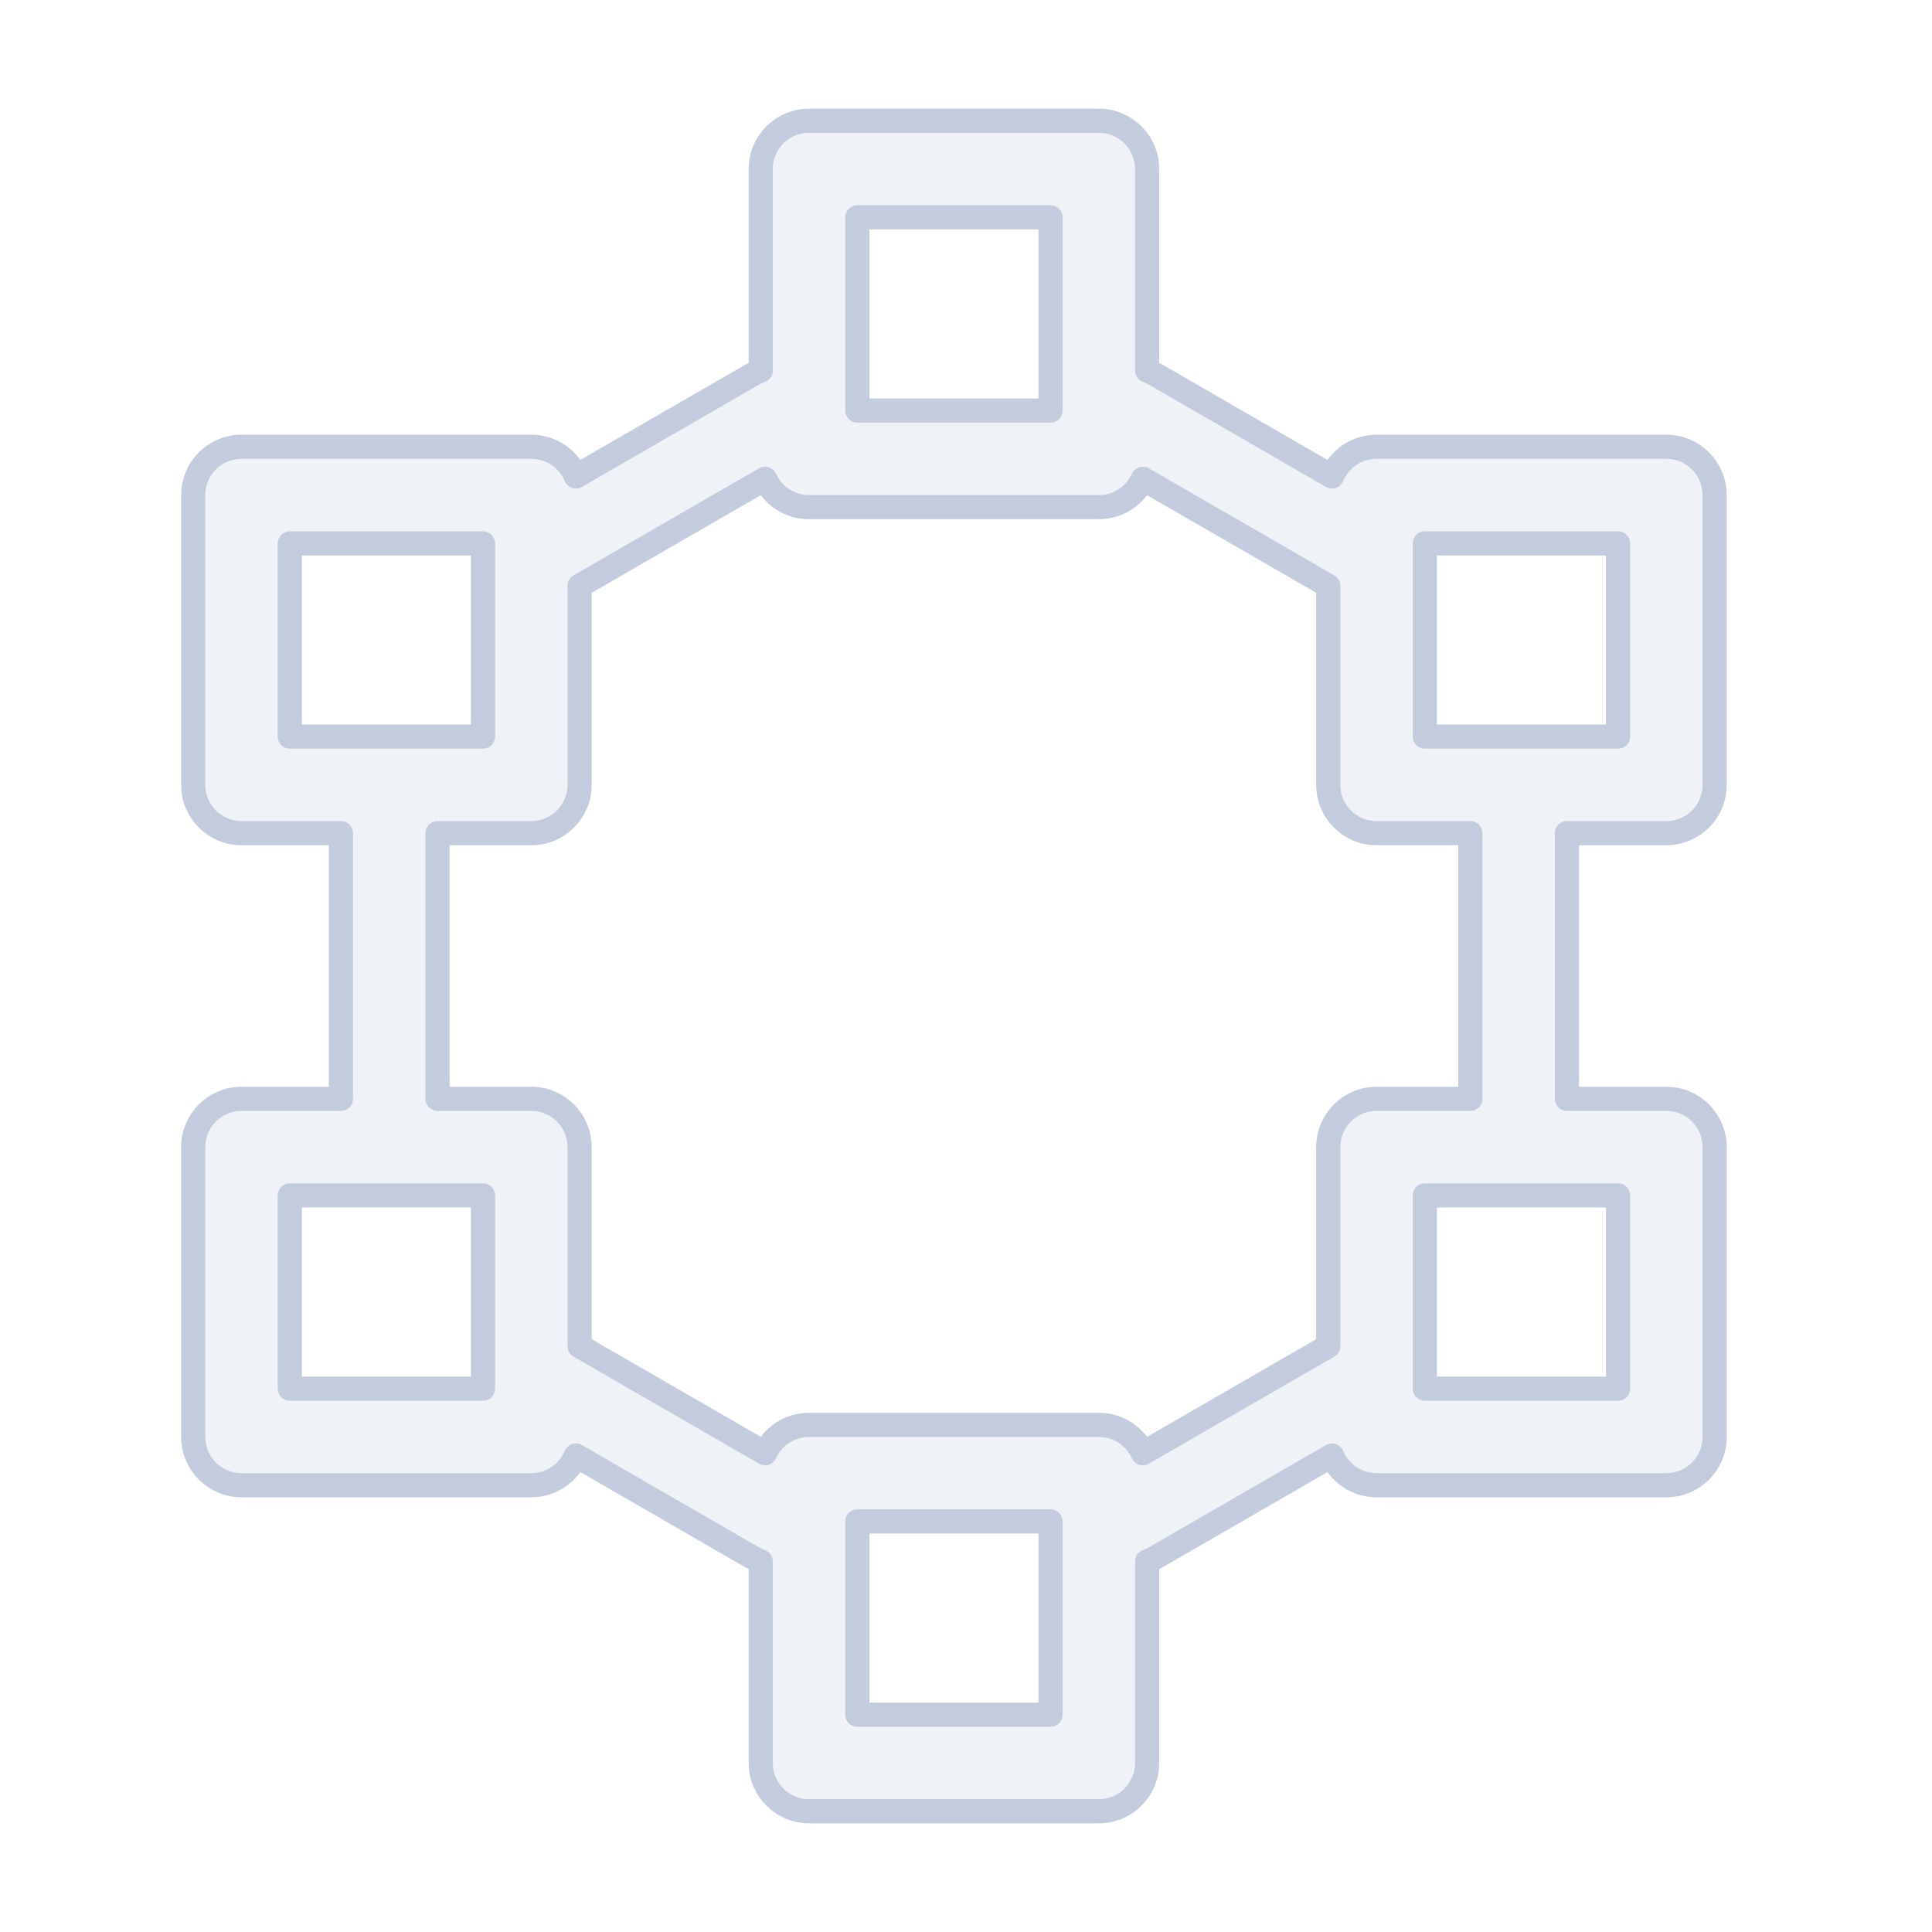 <svg width="80" height="80" viewBox="0 0 80 80" fill="none" xmlns="http://www.w3.org/2000/svg">
  <path fill-rule="evenodd" clip-rule="evenodd" d="M31.5 7C31.5 5.895 32.395 5 33.5 5H45.5C46.605 5 47.5 5.895 47.5 7V15.345C47.632 15.398 47.763 15.461 47.892 15.536L55.154 19.729C55.456 19.007 56.169 18.5 57 18.5H69C70.105 18.5 71 19.395 71 20.5V32.5C71 33.605 70.105 34.5 69 34.5L64.883 34.5V45.5L69 45.5C70.105 45.5 71 46.395 71 47.5V59.5C71 60.605 70.105 61.5 69 61.5H57C56.169 61.5 55.456 60.993 55.154 60.271L47.892 64.464C47.763 64.538 47.632 64.602 47.5 64.655V73C47.5 74.105 46.605 75 45.5 75H33.5C32.395 75 31.5 74.105 31.5 73V64.655C31.368 64.602 31.237 64.538 31.108 64.464L23.846 60.271C23.544 60.993 22.831 61.5 22 61.5H10C8.895 61.5 8 60.605 8 59.5V47.5C8 46.395 8.895 45.5 10 45.5H14.117V34.5L10 34.5C8.895 34.5 8 33.605 8 32.5V20.5C8 19.395 8.895 18.5 10 18.5H22C22.831 18.5 23.544 19.007 23.846 19.729L31.108 15.536C31.237 15.461 31.368 15.398 31.5 15.345V7ZM55 55.742V47.5C55 46.395 55.895 45.5 57 45.5L60.883 45.5V34.5L57 34.5C55.895 34.5 55 33.605 55 32.5V24.258L47.322 19.826C47.008 20.518 46.31 21 45.5 21H33.5C32.69 21 31.992 20.518 31.678 19.826L24 24.258V32.5C24 33.605 23.105 34.5 22 34.5L18.117 34.5V45.5H22C23.105 45.5 24 46.395 24 47.5V55.742L31.678 60.174C31.992 59.482 32.69 59 33.5 59H45.5C46.31 59 47.008 59.482 47.322 60.174L55 55.742ZM59 49.5V57.5H67V49.5H59ZM67 30.5H59V22.5H67V30.5ZM20 49.5L12 49.5V57.5H20L20 49.5ZM20 30.5L12 30.5V22.5H20V30.5ZM35.5 63V71H43.5V63H35.5ZM43.5 9V17H35.5V9H43.5Z" fill="#C2CCDE" fill-opacity="0.25" stroke="#C2CCDE" stroke-linecap="round" stroke-linejoin="round" />
</svg>